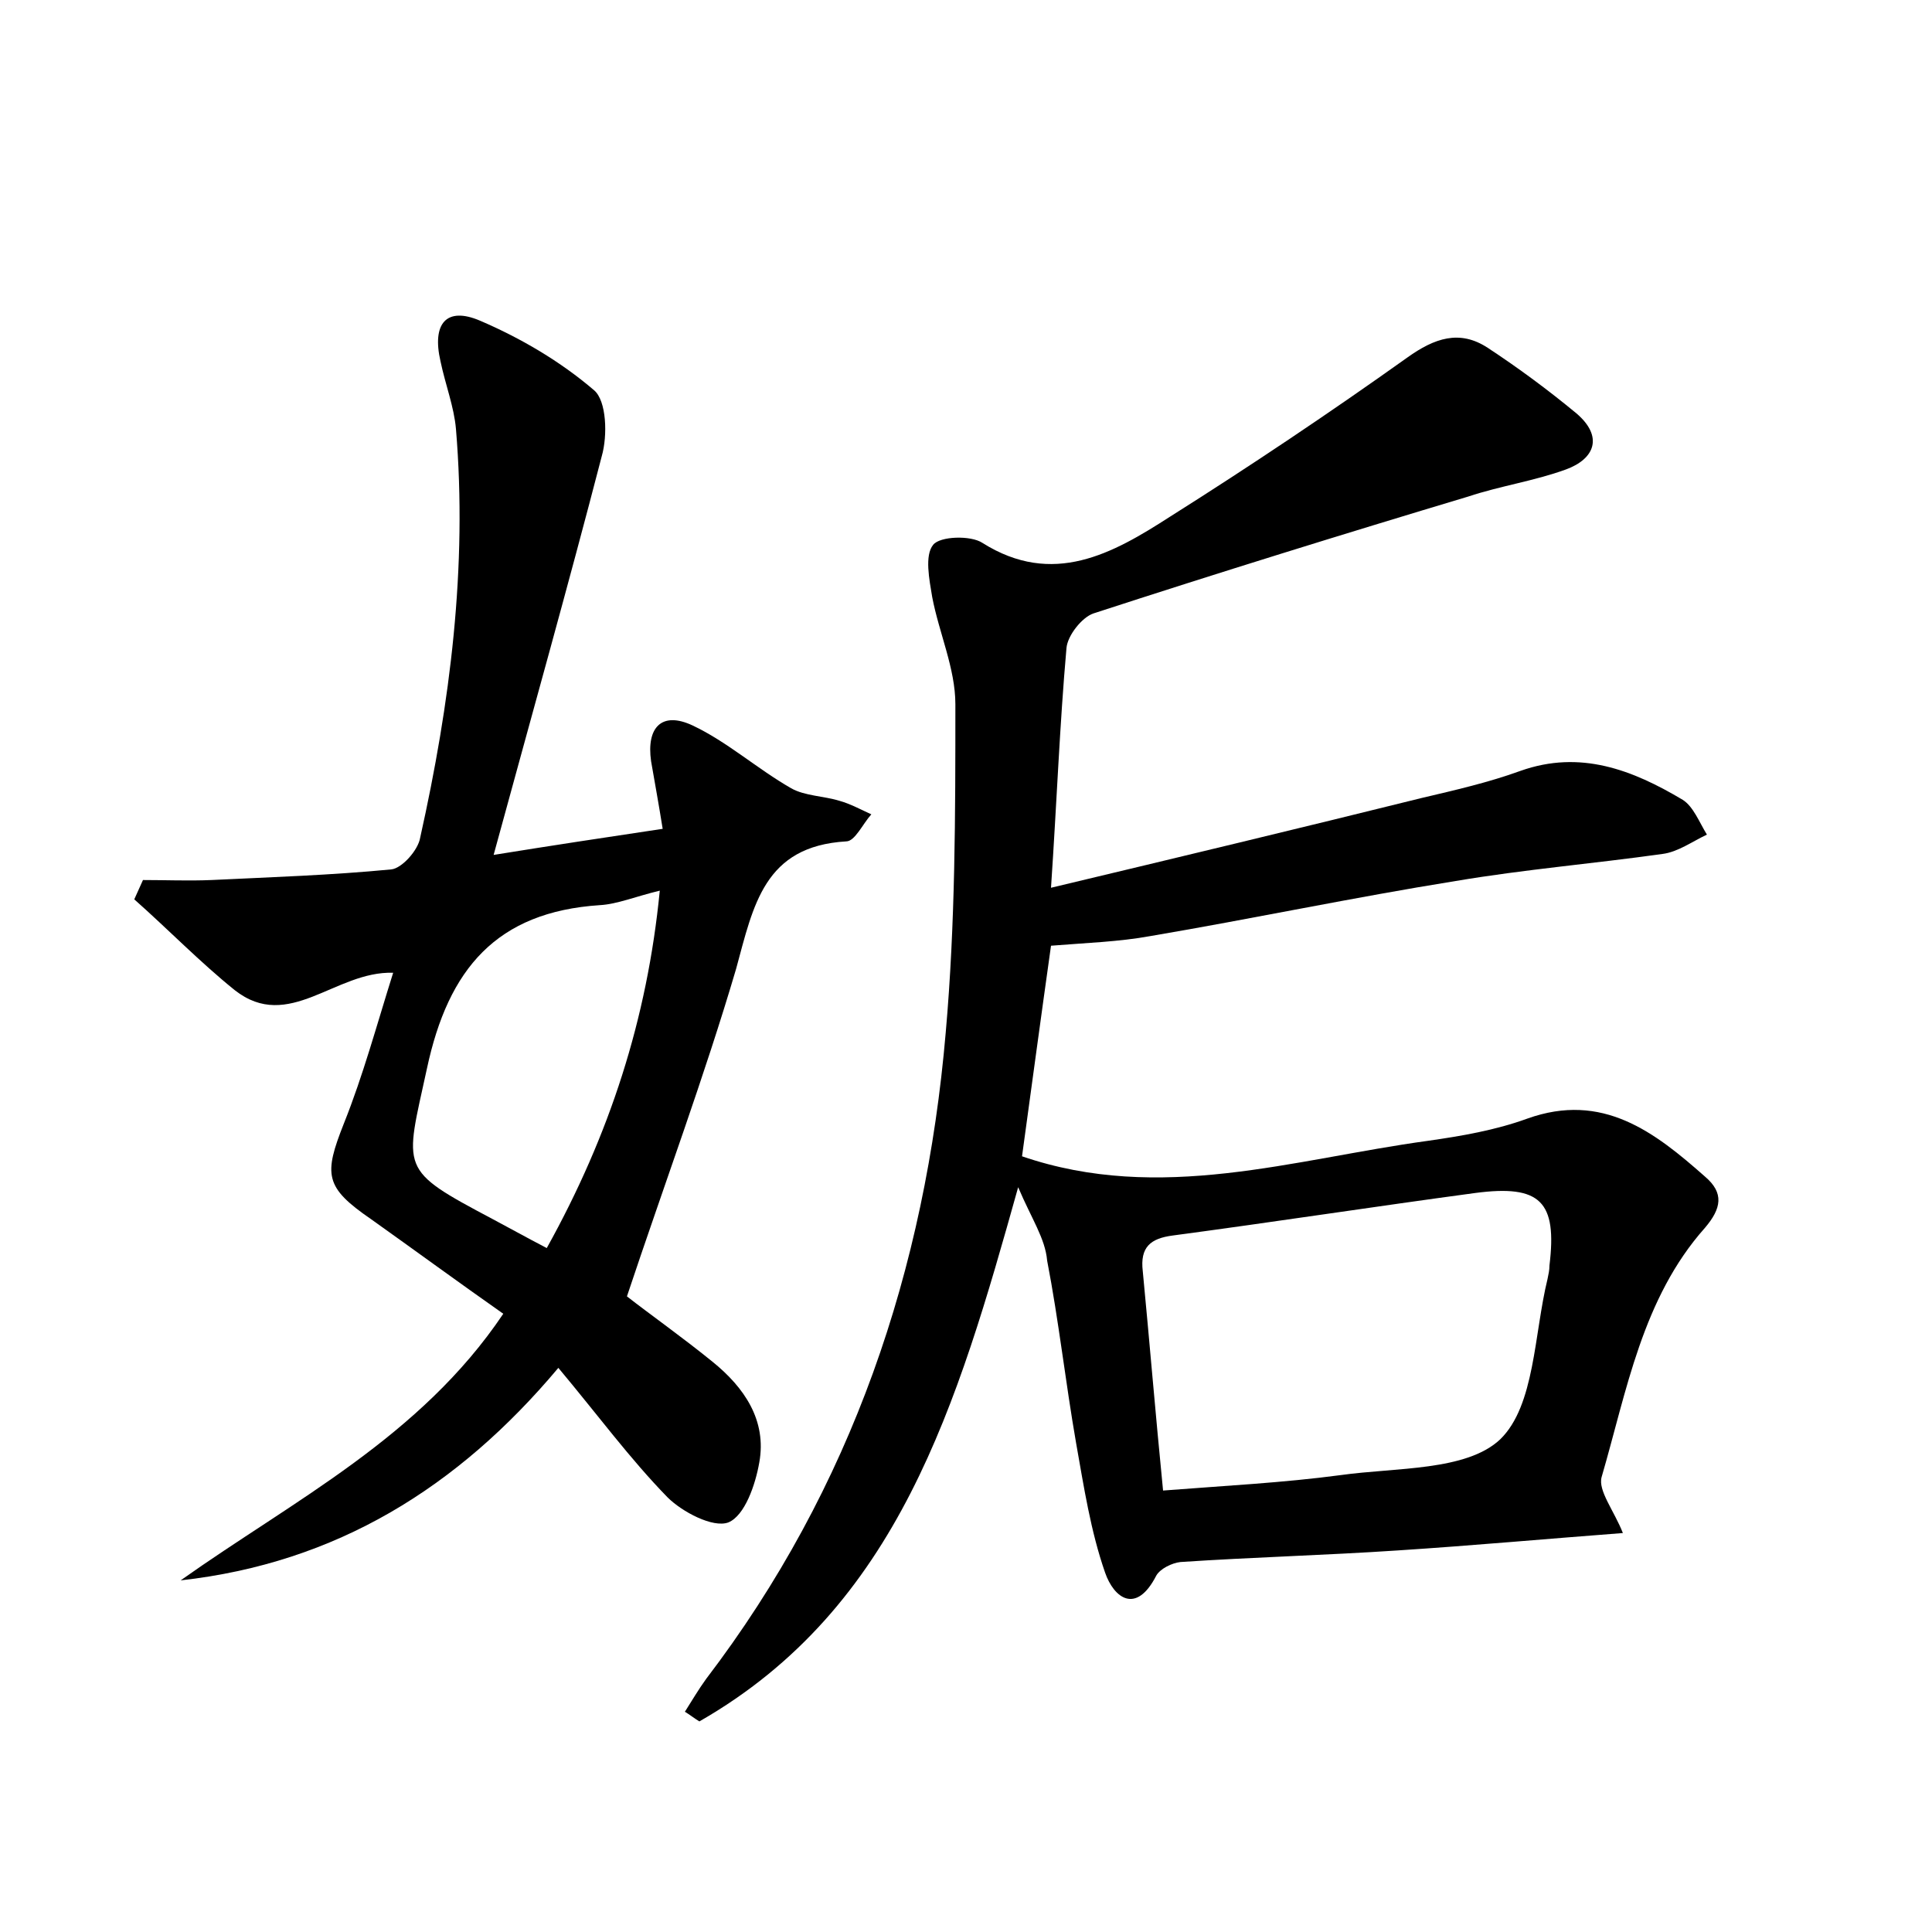 <?xml version="1.0" encoding="utf-8"?>
<!-- Generator: Adobe Illustrator 22.0.0, SVG Export Plug-In . SVG Version: 6.00 Build 0)  -->
<svg version="1.1" id="图层_1" xmlns="http://www.w3.org/2000/svg" xmlns:xlink="http://www.w3.org/1999/xlink" x="0px" y="0px"
	 viewBox="0 0 200 200" style="enable-background:new 0 0 200 200;" xml:space="preserve">
<style type="text/css">
	.st1{fill:#010000;}
	.st4{fill:#fbfafc;}
</style>
<g>
	
	<path d="M105.4,122.9c-6.3,22.5-12.4,43.5-33,55.3c-0.5-0.3-1-0.7-1.5-1c0.7-1.1,1.4-2.3,2.2-3.4c15.1-19.8,22.7-42.4,24.8-66.9
		c1-11.3,1-22.6,1-34c0-3.7-1.7-7.4-2.4-11.1c-0.3-1.8-0.8-4.3,0.1-5.4c0.7-0.9,3.9-1,5.1-0.2c7.3,4.6,13.5,1.1,19.4-2.7
		c8.4-5.3,16.6-10.8,24.6-16.5c2.8-2,5.4-2.9,8.3-1c3.2,2.1,6.3,4.4,9.2,6.8c2.8,2.4,1.9,4.7-1.1,5.8c-3.3,1.2-6.8,1.7-10.1,2.8
		c-13,3.9-25.9,7.9-38.8,12.1c-1.2,0.4-2.7,2.3-2.8,3.6c-0.7,7.9-1,15.9-1.6,24.8c13.4-3.2,25.9-6.2,38.4-9.3
		c3.4-0.8,6.9-1.6,10.2-2.8c6.2-2.2,11.6-0.1,16.8,3c1.1,0.7,1.7,2.3,2.5,3.6c-1.5,0.7-3,1.8-4.6,2c-7.1,1-14.3,1.6-21.4,2.8
		c-10.6,1.7-21,3.9-31.6,5.7c-3.3,0.6-6.6,0.7-10.3,1c-1,7.1-2,14.5-3,21.8c14.3,4.9,28.1,0.3,42-1.6c3.5-0.5,7-1.1,10.3-2.3
		c7.8-2.8,13.2,1.4,18.4,6c2,1.7,1.7,3.3,0,5.3c-6.5,7.3-8.1,16.9-10.7,25.8c-0.4,1.4,1.3,3.5,2.2,5.8c-7.9,0.6-15.6,1.3-23.3,1.8
		c-7.5,0.5-15,0.7-22.5,1.2c-0.9,0.1-2.1,0.7-2.5,1.4c-2.1,4.1-4.4,2.3-5.3-0.3c-1.5-4.3-2.2-8.9-3-13.4c-1.1-6.3-1.8-12.7-3-18.9
		C108.2,128.2,106.8,126.2,105.4,122.9z M120.4,154.3c6.4-0.5,12.4-0.8,18.4-1.6c5.7-0.8,13-0.4,16.5-3.7c3.6-3.5,3.5-10.9,4.9-16.6
		c0.1-0.5,0.2-0.9,0.2-1.4c0.8-6.6-0.9-8.4-7.7-7.5c-10.4,1.4-20.8,3-31.3,4.4c-2.3,0.3-3.4,1.2-3.1,3.7
		C119,138.9,119.6,146.2,120.4,154.3z"/>
	<path d="M64.9,134.2c2.3,1.8,5.7,4.2,8.9,6.8c3.2,2.6,5.6,6,4.8,10.4c-0.4,2.3-1.5,5.5-3.2,6.2c-1.6,0.6-4.8-1.1-6.3-2.6
		c-3.9-4-7.2-8.5-11.3-13.4c-10.4,12.4-23,20.2-39.1,22c11.7-8.3,24.8-14.8,33.4-27.6c-4.7-3.3-9.2-6.6-13.7-9.8
		c-4.8-3.3-4.9-4.6-2.8-9.9c2-5,3.4-10.2,5.1-15.6c-6-0.2-10.8,6.2-16.4,1.8c-3.6-2.9-6.9-6.3-10.4-9.4c0.3-0.7,0.6-1.3,0.9-2
		c2.4,0,4.7,0.1,7.1,0c6.2-0.3,12.4-0.5,18.6-1.1c1.1-0.1,2.8-2,3-3.3c3.1-13.9,4.9-28,3.7-42.3c-0.2-2.3-1.1-4.6-1.6-7
		c-0.9-3.9,0.6-5.7,4.1-4.2c4.2,1.8,8.3,4.2,11.8,7.2c1.3,1.1,1.4,4.7,0.8,6.8c-3.5,13.5-7.3,27-11.2,41.3c6.2-1,11.5-1.8,17.5-2.7
		c-0.4-2.5-0.8-4.7-1.2-7c-0.5-3.5,1.1-5.2,4.3-3.7c3.6,1.7,6.7,4.5,10.2,6.5c1.4,0.8,3.4,0.8,5,1.3c1.1,0.3,2.2,0.9,3.3,1.4
		c-0.9,1-1.7,2.8-2.6,2.8c-8.5,0.5-9.6,6.6-11.4,13.2C72.9,111.5,68.8,122.5,64.9,134.2z M56.6,129.2c6.5-11.7,10.4-23.7,11.7-37
		c-2.5,0.6-4.4,1.4-6.2,1.5c-10.7,0.7-15.7,6.6-17.9,16.9c-2.3,10.6-3,10.4,6.8,15.6C52.7,127.1,54.3,128,56.6,129.2z"/>
	
	
</g>
</svg>

